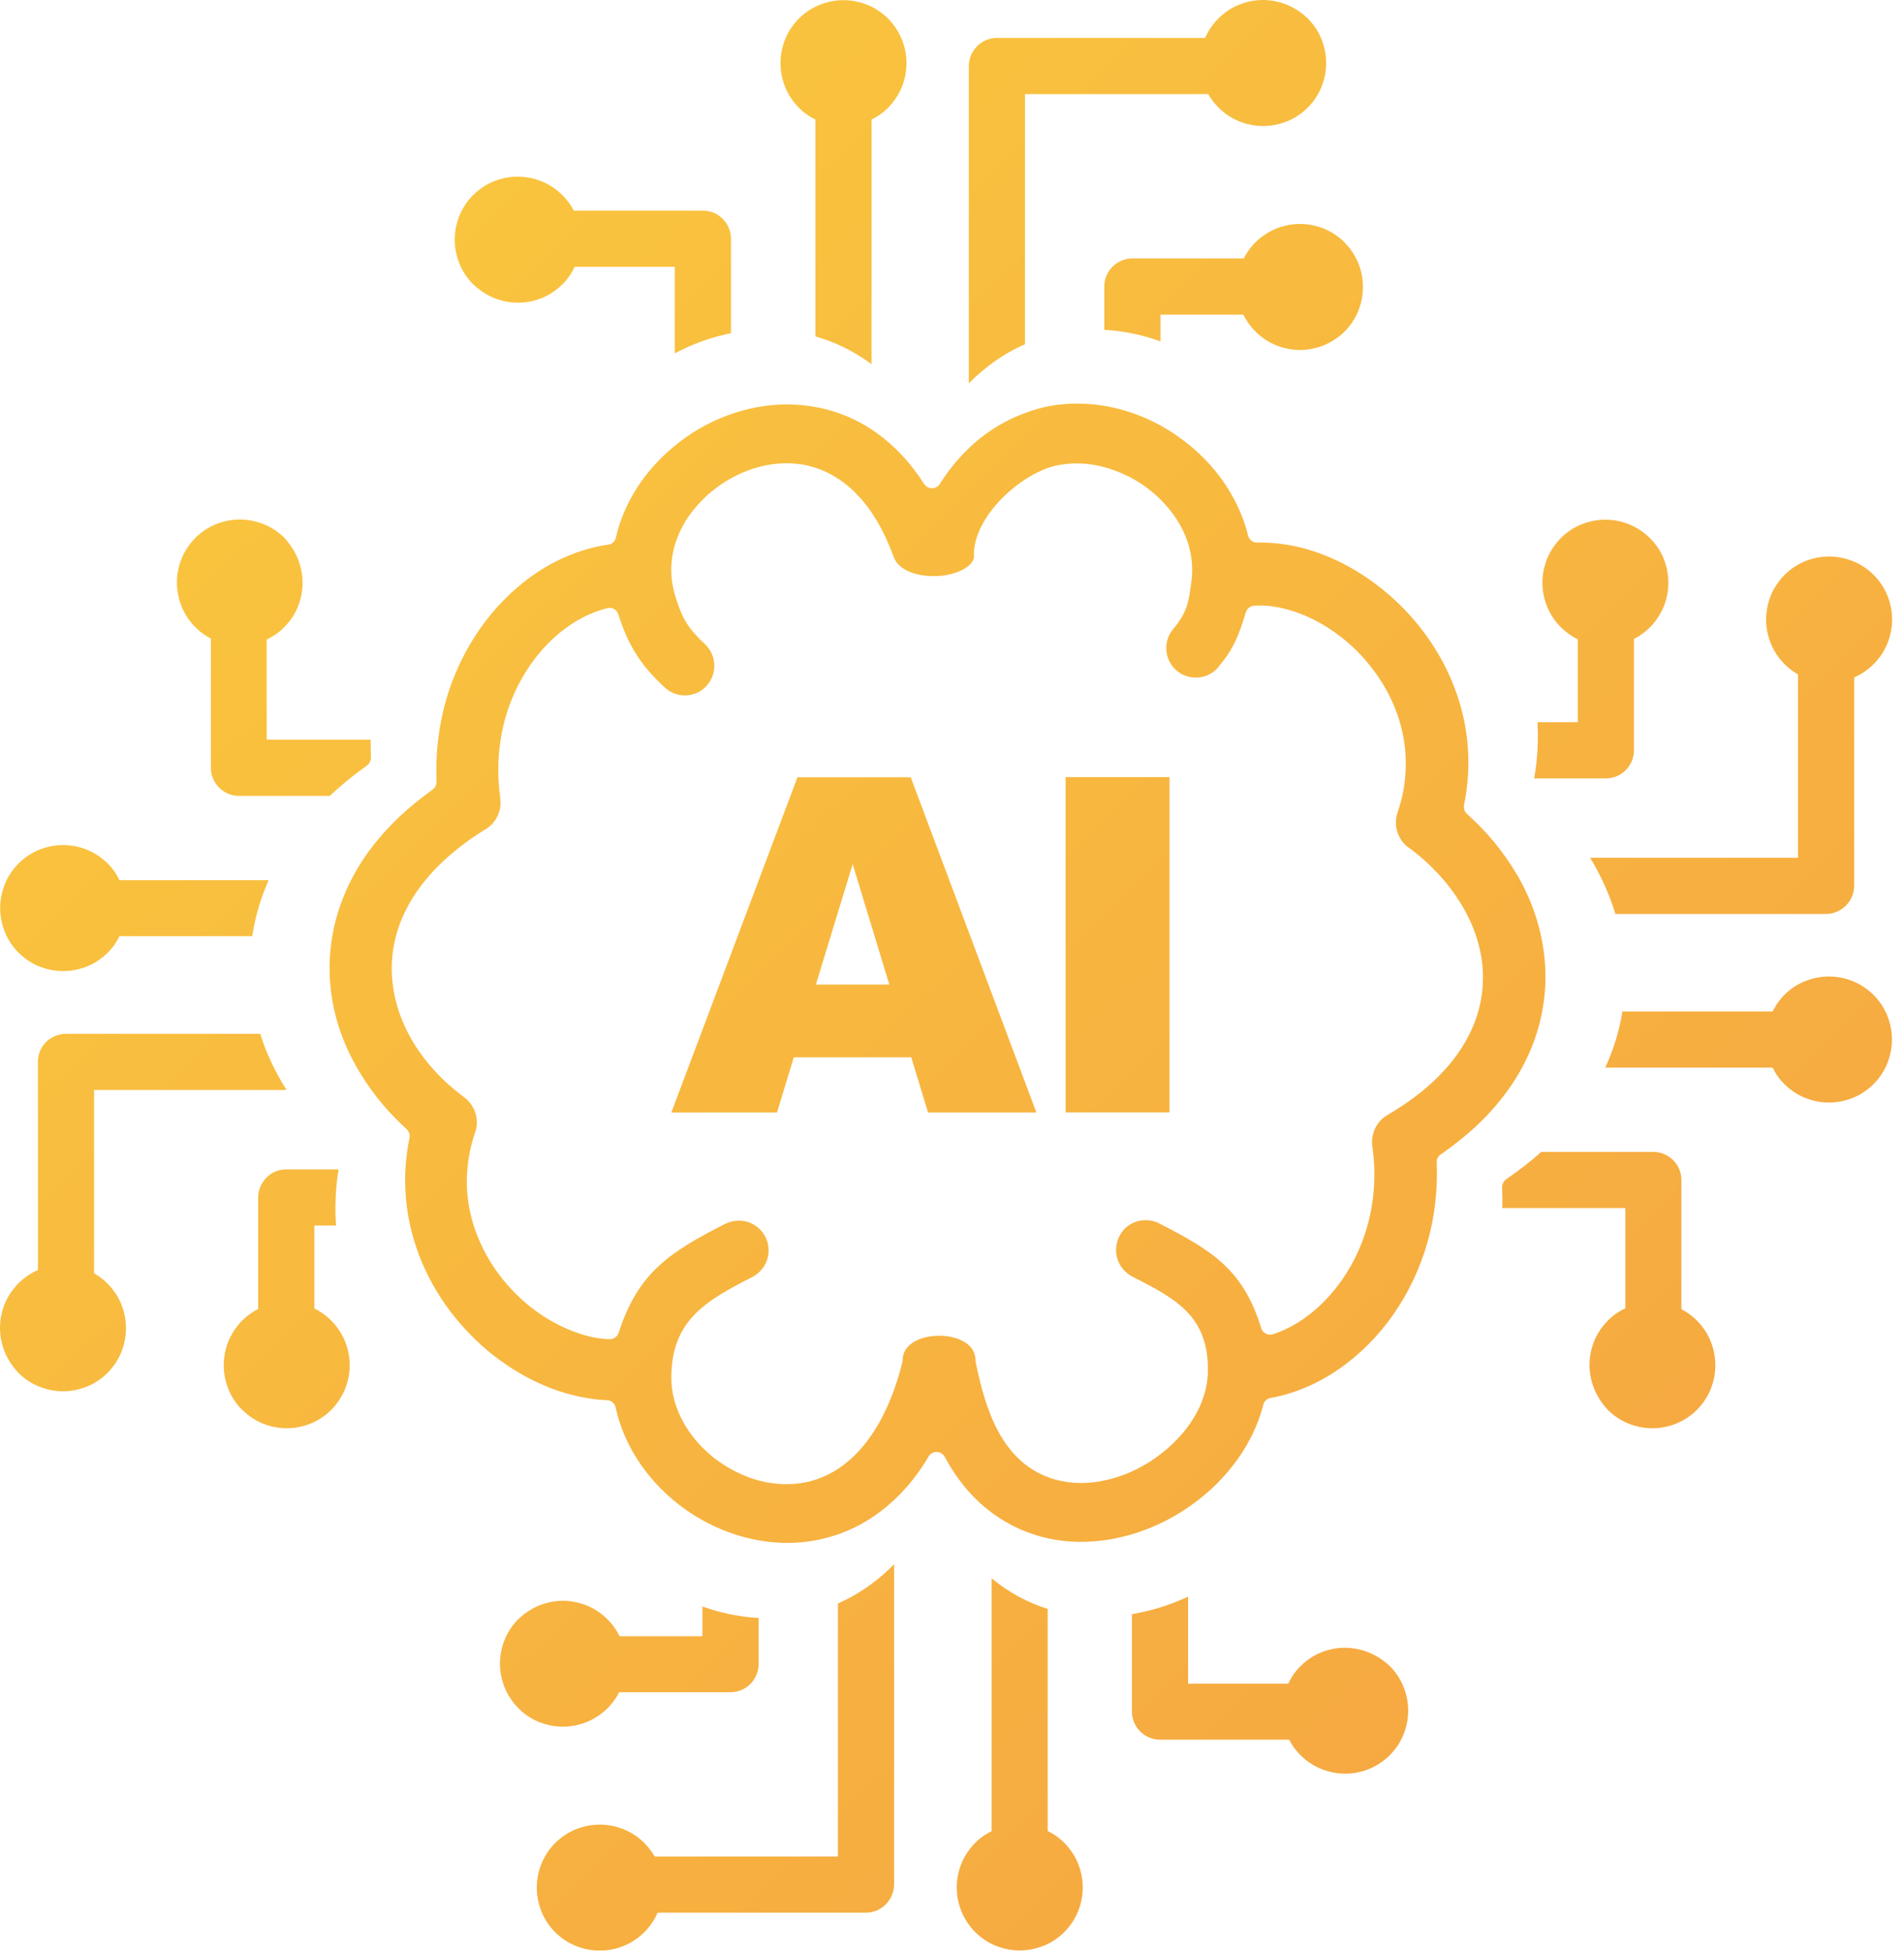 <svg width="120" height="123" viewBox="0 0 120 123" fill="none" xmlns="http://www.w3.org/2000/svg">
<g clip-path="url(#clip0_137_2)">
<path d="M86.28 104.11C85.81 103.92 85.3 103.81 84.76 103.81C84.22 103.81 83.71 103.92 83.24 104.11C82.77 104.31 82.34 104.59 81.99 104.95L81.96 104.97C81.76 105.17 81.57 105.4 81.42 105.65C81.34 105.78 81.26 105.92 81.19 106.07H74.88V100.59C73.91 101.04 72.9 101.38 71.87 101.59C71.69 101.63 71.52 101.66 71.34 101.69V107.83C71.34 108.32 71.54 108.76 71.86 109.08C72.18 109.4 72.62 109.6 73.11 109.6H81.25C81.31 109.72 81.38 109.84 81.46 109.96C81.6 110.17 81.76 110.37 81.94 110.55L81.97 110.58C82.33 110.94 82.77 111.24 83.26 111.44C83.73 111.63 84.24 111.74 84.78 111.74C85.3 111.74 85.81 111.64 86.27 111.45L86.3 111.44C86.79 111.24 87.22 110.94 87.59 110.58C87.95 110.22 88.25 109.78 88.45 109.29C88.64 108.82 88.75 108.31 88.75 107.77C88.75 107.24 88.64 106.73 88.45 106.25C88.25 105.76 87.95 105.32 87.59 104.96C87.21 104.61 86.77 104.31 86.28 104.11ZM57.43 66.61H50.03L48.97 70.09H42.31L50.26 48.97H57.4L65.32 70.09H58.49L57.43 66.61ZM56.05 62.03L53.74 54.44L51.42 62.03H56.05ZM67.16 48.96H73.71V70.08H67.16V48.96ZM62.17 27.31C61.09 28.09 60.09 29.14 59.22 30.5C59.18 30.57 59.12 30.63 59.05 30.67C58.78 30.84 58.42 30.76 58.25 30.5C57.38 29.14 56.38 28.09 55.3 27.31C54.14 26.47 52.89 25.94 51.6 25.68H51.58C50.32 25.42 49.03 25.42 47.79 25.64C46.48 25.87 45.21 26.35 44.07 27.01C42.94 27.67 41.92 28.52 41.07 29.5C40.25 30.45 39.59 31.54 39.16 32.71C39.09 32.89 39.03 33.08 38.97 33.28C38.92 33.46 38.86 33.66 38.82 33.86C38.77 34.12 38.55 34.31 38.27 34.32C36.93 34.52 35.6 35.01 34.36 35.74C33.1 36.49 31.93 37.51 30.92 38.73C29.92 39.95 29.08 41.39 28.48 42.99C27.92 44.49 27.58 46.14 27.51 47.89C27.5 48.12 27.5 48.34 27.5 48.57C27.5 48.78 27.51 49 27.51 49.23C27.52 49.42 27.44 49.62 27.27 49.74C26.45 50.33 25.71 50.94 25.05 51.57C24.38 52.22 23.79 52.89 23.28 53.58C22.45 54.71 21.84 55.89 21.43 57.08C21 58.32 20.79 59.59 20.77 60.84C20.76 62.04 20.92 63.23 21.26 64.38C21.6 65.55 22.12 66.69 22.79 67.75C23.17 68.36 23.6 68.96 24.07 69.52C24.55 70.09 25.07 70.63 25.63 71.14C25.77 71.27 25.85 71.48 25.81 71.68C25.65 72.44 25.57 73.19 25.54 73.93C25.52 74.69 25.56 75.44 25.66 76.17C25.85 77.51 26.24 78.79 26.79 79.97C27.37 81.23 28.13 82.38 29.01 83.39C29.86 84.38 30.83 85.24 31.87 85.95C32.92 86.67 34.03 87.23 35.17 87.62C35.68 87.79 36.2 87.93 36.73 88.03C37.23 88.13 37.73 88.19 38.22 88.21C38.49 88.2 38.74 88.39 38.8 88.67C39.06 89.86 39.54 90.98 40.2 91.99C40.89 93.05 41.76 93.99 42.76 94.77C44.02 95.75 45.5 96.49 47.06 96.88C48.53 97.25 50.08 97.32 51.6 97C52.96 96.72 54.28 96.14 55.5 95.22C56.62 94.37 57.66 93.23 58.53 91.75C58.58 91.66 58.66 91.59 58.76 91.54C59.04 91.39 59.39 91.5 59.54 91.78C60.26 93.12 61.14 94.19 62.12 95C63.18 95.87 64.35 96.46 65.58 96.8C67.15 97.23 68.79 97.23 70.38 96.9C72.08 96.55 73.72 95.81 75.13 94.79C76.24 94 77.22 93.03 78 91.93C78.74 90.9 79.29 89.75 79.61 88.54C79.65 88.31 79.83 88.11 80.08 88.07C81.55 87.81 83 87.2 84.33 86.29C85.66 85.38 86.87 84.18 87.86 82.75C88.77 81.43 89.5 79.91 89.97 78.25C90.41 76.7 90.62 75.02 90.55 73.25C90.53 73.05 90.62 72.85 90.8 72.73C91.66 72.14 92.42 71.52 93.1 70.89C93.79 70.23 94.4 69.55 94.92 68.84C95.72 67.76 96.31 66.64 96.72 65.49C97.14 64.3 97.36 63.09 97.4 61.88C97.43 60.71 97.29 59.55 96.99 58.41C96.69 57.26 96.22 56.15 95.61 55.1L95.59 55.08C95.19 54.39 94.72 53.73 94.2 53.09C93.68 52.45 93.09 51.85 92.46 51.28C92.31 51.15 92.23 50.94 92.27 50.73C92.41 50.04 92.5 49.35 92.53 48.67C92.56 47.98 92.54 47.3 92.47 46.63C92.32 45.24 91.95 43.92 91.41 42.69C90.84 41.39 90.08 40.19 89.19 39.14C88.33 38.12 87.34 37.23 86.28 36.49C85.22 35.75 84.09 35.17 82.94 34.78L82.91 34.77C82.3 34.56 81.68 34.41 81.07 34.31H81.05C80.45 34.21 79.85 34.17 79.26 34.18C78.99 34.2 78.73 34.02 78.66 33.74C78.56 33.33 78.43 32.93 78.28 32.54C78.12 32.14 77.94 31.75 77.73 31.36C77.19 30.36 76.48 29.44 75.65 28.65C74.8 27.84 73.83 27.15 72.79 26.62C71.72 26.08 70.55 25.7 69.35 25.53C68.21 25.37 67.04 25.39 65.89 25.63C64.6 25.94 63.33 26.47 62.17 27.31ZM78.52 38.57C78.59 38.35 78.79 38.18 79.04 38.16C79.46 38.13 79.89 38.15 80.32 38.22C80.76 38.29 81.2 38.4 81.64 38.55C82.47 38.83 83.3 39.26 84.07 39.8C84.83 40.33 85.55 40.98 86.17 41.72L86.18 41.74C86.83 42.51 87.38 43.37 87.79 44.31C88.18 45.19 88.44 46.13 88.55 47.12C88.62 47.78 88.62 48.47 88.54 49.17C88.47 49.82 88.32 50.49 88.09 51.16L88.08 51.2C87.94 51.62 87.95 52.06 88.08 52.45C88.22 52.85 88.48 53.21 88.85 53.45L88.88 53.47C89.58 53.99 90.2 54.56 90.74 55.16C91.3 55.77 91.78 56.43 92.18 57.11C92.62 57.86 92.96 58.64 93.17 59.44C93.39 60.23 93.49 61.03 93.46 61.82C93.44 62.64 93.28 63.46 92.99 64.27C92.71 65.04 92.3 65.8 91.76 66.54L91.75 66.55C91.26 67.22 90.64 67.88 89.91 68.51C89.21 69.11 88.4 69.68 87.47 70.23L87.44 70.25C87.07 70.46 86.8 70.78 86.64 71.15C86.48 71.52 86.43 71.93 86.51 72.33L86.52 72.41C86.71 73.94 86.62 75.4 86.31 76.73C85.97 78.18 85.38 79.48 84.61 80.59C84.02 81.44 83.34 82.17 82.61 82.75C81.86 83.35 81.05 83.79 80.22 84.06H80.21C79.91 84.15 79.58 83.98 79.49 83.68C78.36 79.99 76.41 78.8 73.11 77.1L73.04 77.06C72.58 76.84 72.08 76.82 71.63 76.96C71.18 77.1 70.79 77.41 70.56 77.86L70.53 77.92C70.31 78.38 70.29 78.88 70.43 79.33C70.58 79.78 70.9 80.18 71.36 80.42C74.12 81.83 76.16 82.9 76.13 86.36C76.12 87.39 75.8 88.39 75.26 89.29C74.69 90.24 73.87 91.09 72.92 91.78C71.95 92.48 70.86 92.99 69.74 93.24C68.67 93.49 67.57 93.5 66.54 93.22C64.8 92.74 63.67 91.58 62.91 90.17C62.19 88.83 61.79 87.27 61.5 85.85C61.48 85.8 61.48 85.74 61.48 85.69C61.48 84.97 60.92 84.5 60.19 84.29C59.87 84.19 59.52 84.15 59.18 84.15C58.83 84.15 58.49 84.2 58.17 84.29C57.45 84.51 56.89 84.98 56.89 85.69C56.89 85.74 56.88 85.78 56.87 85.83C56.31 88.05 55.5 89.72 54.55 90.92C53.44 92.33 52.14 93.1 50.8 93.38C49.82 93.58 48.81 93.53 47.85 93.28C46.84 93.01 45.88 92.52 45.04 91.88C44.21 91.23 43.52 90.44 43.04 89.55C42.58 88.7 42.31 87.76 42.31 86.8C42.31 83.16 44.51 81.94 47.42 80.45C47.88 80.21 48.2 79.81 48.35 79.36C48.5 78.9 48.47 78.39 48.24 77.92C48 77.46 47.6 77.14 47.15 76.99C46.7 76.85 46.2 76.87 45.74 77.09L45.71 77.1C42.28 78.85 40.23 80.13 39 83.94C38.93 84.19 38.69 84.38 38.42 84.37C38.08 84.36 37.74 84.32 37.39 84.25C37.05 84.18 36.71 84.09 36.39 83.97C35.58 83.69 34.77 83.28 34.01 82.76C33.26 82.24 32.56 81.62 31.94 80.9C31.3 80.16 30.75 79.33 30.33 78.42C29.93 77.57 29.65 76.66 29.51 75.71V75.69C29.41 74.99 29.39 74.26 29.47 73.51C29.54 72.81 29.69 72.08 29.94 71.36L29.95 71.33C30.09 70.92 30.08 70.49 29.96 70.11L29.95 70.09C29.82 69.69 29.56 69.34 29.2 69.09L29.18 69.07C28.54 68.59 27.96 68.08 27.45 67.52C26.93 66.96 26.47 66.36 26.09 65.74C25.63 64.99 25.27 64.19 25.03 63.37C24.8 62.57 24.68 61.75 24.69 60.91C24.7 60.06 24.85 59.19 25.15 58.34C25.44 57.53 25.86 56.72 26.44 55.93C26.93 55.26 27.53 54.6 28.25 53.97C28.94 53.36 29.72 52.78 30.62 52.23C30.95 52.03 31.19 51.75 31.35 51.43L31.36 51.4C31.52 51.07 31.58 50.7 31.53 50.33C31.52 50.29 31.52 50.25 31.52 50.21V50.19C31.47 49.84 31.44 49.49 31.42 49.15C31.4 48.78 31.4 48.41 31.41 48.05C31.46 46.74 31.71 45.51 32.12 44.4C32.56 43.21 33.18 42.14 33.92 41.23C34.53 40.48 35.23 39.85 35.96 39.36C36.69 38.87 37.46 38.52 38.25 38.32C38.55 38.23 38.88 38.4 38.97 38.7C39.59 40.66 40.37 41.89 41.86 43.28L41.92 43.33C42.29 43.67 42.77 43.83 43.24 43.81C43.71 43.79 44.17 43.6 44.51 43.23L44.54 43.19C44.88 42.82 45.04 42.34 45.02 41.87C45 41.4 44.8 40.93 44.42 40.57C43.22 39.46 42.95 38.77 42.59 37.65C42.17 36.36 42.24 35.1 42.65 33.98C42.93 33.21 43.37 32.49 43.93 31.86C44.48 31.23 45.15 30.67 45.89 30.24L45.92 30.22C46.68 29.78 47.5 29.46 48.35 29.3C49.16 29.15 49.99 29.14 50.8 29.31C51.94 29.55 53.06 30.15 54.05 31.19C54.92 32.1 55.69 33.36 56.3 35.02L56.31 35.04C56.52 35.69 57.2 36.07 58 36.22C58.36 36.29 58.74 36.31 59.11 36.29H59.12C59.5 36.27 59.86 36.2 60.2 36.09C60.8 35.89 61.27 35.57 61.38 35.16V34.93C61.38 33.77 62.07 32.54 63.02 31.53C64.06 30.43 65.45 29.56 66.62 29.32C67.36 29.17 68.11 29.16 68.84 29.27C69.6 29.39 70.34 29.63 71.04 29.98L71.1 30C71.81 30.36 72.46 30.82 73.03 31.36C73.59 31.9 74.07 32.51 74.43 33.18C75 34.23 75.26 35.43 75.08 36.7C74.92 37.81 74.88 38.51 73.95 39.62L73.94 39.63C73.61 40.02 73.47 40.51 73.51 40.99C73.55 41.45 73.76 41.9 74.13 42.22L74.19 42.27C74.58 42.59 75.06 42.72 75.53 42.68C75.99 42.64 76.44 42.43 76.76 42.06L76.81 41.99C77.77 40.85 78.08 40.01 78.52 38.57ZM100.48 87.51C100.29 87.04 100.18 86.53 100.18 85.99C100.18 85.45 100.29 84.94 100.48 84.47C100.68 84 100.96 83.57 101.32 83.22L101.34 83.19C101.54 82.99 101.77 82.8 102.02 82.65C102.15 82.57 102.29 82.49 102.44 82.42V76.11H94.68C94.69 75.7 94.69 75.29 94.67 74.87C94.65 74.64 94.75 74.41 94.95 74.28C95.75 73.73 96.48 73.16 97.14 72.57H104.2C104.69 72.57 105.13 72.77 105.45 73.09C105.77 73.41 105.97 73.85 105.97 74.34V82.48C106.09 82.54 106.21 82.61 106.33 82.69C106.54 82.83 106.74 82.99 106.92 83.17L106.95 83.2C107.31 83.56 107.61 84 107.81 84.49C108 84.96 108.11 85.47 108.11 86.01C108.11 86.53 108.01 87.03 107.82 87.5L107.81 87.53C107.61 88.02 107.31 88.45 106.95 88.82C106.59 89.18 106.15 89.48 105.66 89.68C105.19 89.87 104.68 89.98 104.14 89.98C103.61 89.98 103.1 89.87 102.62 89.68C102.13 89.48 101.69 89.18 101.33 88.82C100.98 88.44 100.68 88 100.48 87.51ZM111.72 67.26H101.17C101.35 66.87 101.51 66.48 101.65 66.08C101.93 65.3 102.13 64.51 102.25 63.72H111.72C111.79 63.59 111.86 63.46 111.94 63.33C112.09 63.09 112.27 62.87 112.46 62.68C112.83 62.31 113.26 62.02 113.75 61.82C114.22 61.63 114.73 61.52 115.27 61.52C115.79 61.52 116.29 61.62 116.76 61.81L116.79 61.82C117.28 62.02 117.71 62.32 118.08 62.68C118.44 63.04 118.74 63.48 118.94 63.97C119.13 64.44 119.24 64.95 119.24 65.49C119.24 66.02 119.13 66.53 118.94 67.01C118.74 67.5 118.44 67.94 118.08 68.3C117.72 68.66 117.28 68.96 116.79 69.16C116.32 69.35 115.81 69.46 115.27 69.46C114.75 69.46 114.25 69.36 113.78 69.17L113.75 69.16C113.26 68.96 112.83 68.66 112.46 68.3C112.27 68.11 112.1 67.9 111.95 67.67L111.93 67.64C111.86 67.52 111.79 67.39 111.72 67.26ZM115.08 57.58H101.81C101.47 56.46 100.99 55.37 100.39 54.33L100.37 54.3C100.32 54.21 100.27 54.13 100.22 54.04H113.32V42.49C113.22 42.43 113.12 42.37 113.02 42.3C112.82 42.16 112.64 42.01 112.47 41.84C112.11 41.48 111.81 41.04 111.61 40.55C111.42 40.08 111.31 39.57 111.31 39.03C111.31 38.5 111.42 37.98 111.61 37.51C111.81 37.02 112.11 36.59 112.47 36.22C112.83 35.86 113.27 35.56 113.76 35.36C114.23 35.17 114.74 35.06 115.28 35.06C115.81 35.06 116.32 35.17 116.8 35.36C117.29 35.56 117.73 35.86 118.09 36.22C118.45 36.58 118.75 37.02 118.95 37.51C119.14 37.98 119.25 38.49 119.25 39.03C119.25 39.55 119.15 40.05 118.96 40.52L118.95 40.55C118.75 41.04 118.45 41.47 118.09 41.84C117.87 42.06 117.61 42.26 117.34 42.43C117.19 42.52 117.02 42.61 116.86 42.68V55.8C116.86 56.29 116.66 56.73 116.34 57.05C116.01 57.38 115.57 57.58 115.08 57.58ZM101.21 49.04H96.69C96.81 48.38 96.88 47.72 96.91 47.06C96.93 46.53 96.93 46.01 96.9 45.5H99.44V40.28C99.3 40.21 99.17 40.14 99.04 40.05C98.8 39.9 98.58 39.72 98.37 39.51C98.01 39.15 97.71 38.71 97.51 38.22C97.32 37.75 97.21 37.24 97.21 36.71C97.21 36.18 97.32 35.67 97.51 35.19C97.71 34.72 97.99 34.29 98.34 33.93L98.37 33.9C98.73 33.54 99.17 33.24 99.66 33.04C100.13 32.85 100.64 32.74 101.18 32.74C101.72 32.74 102.23 32.85 102.7 33.04C103.17 33.24 103.6 33.52 103.96 33.88L103.99 33.9C104.35 34.26 104.64 34.68 104.84 35.16L104.85 35.19C105.04 35.66 105.15 36.17 105.15 36.71C105.15 37.24 105.04 37.76 104.85 38.23C104.65 38.7 104.37 39.13 104.02 39.49L103.99 39.52C103.8 39.71 103.59 39.88 103.35 40.04C103.23 40.12 103.11 40.19 102.98 40.25V47.27C102.98 47.76 102.78 48.2 102.46 48.52C102.14 48.84 101.69 49.04 101.21 49.04ZM31.13 18.77C31.6 18.96 32.11 19.07 32.65 19.07C33.19 19.07 33.7 18.96 34.17 18.77C34.64 18.57 35.07 18.29 35.42 17.93L35.45 17.91C35.65 17.71 35.84 17.48 35.99 17.23C36.07 17.1 36.15 16.96 36.22 16.81H42.53V22.26C43.64 21.67 44.84 21.24 46.07 20.99V15.04C46.07 14.55 45.87 14.11 45.55 13.79C45.23 13.47 44.79 13.27 44.3 13.27H36.16C36.1 13.15 36.03 13.03 35.95 12.91C35.81 12.7 35.65 12.5 35.47 12.32L35.44 12.29C35.08 11.93 34.64 11.63 34.15 11.43C33.68 11.24 33.17 11.13 32.63 11.13C32.11 11.13 31.6 11.23 31.14 11.42L31.11 11.43C30.62 11.63 30.19 11.93 29.82 12.29C29.46 12.65 29.16 13.09 28.96 13.58C28.77 14.05 28.66 14.56 28.66 15.1C28.66 15.63 28.77 16.14 28.96 16.62C29.16 17.11 29.46 17.55 29.82 17.91C30.21 18.27 30.64 18.57 31.13 18.77ZM51.39 7.53V21.19C52.57 21.53 53.72 22.07 54.8 22.85L54.92 22.94C54.92 22.91 54.93 22.88 54.93 22.85V7.53C55.06 7.46 55.19 7.39 55.32 7.31C55.56 7.16 55.78 6.98 55.97 6.79C56.33 6.42 56.63 5.99 56.83 5.5C57.02 5.03 57.13 4.52 57.13 3.98C57.13 3.46 57.03 2.96 56.84 2.49L56.83 2.46C56.63 1.97 56.33 1.54 55.97 1.17C55.61 0.81 55.17 0.51 54.68 0.31C54.21 0.12 53.7 0.01 53.16 0.01C52.63 0.01 52.12 0.12 51.64 0.31C51.15 0.51 50.71 0.81 50.35 1.17C49.99 1.53 49.69 1.97 49.49 2.46C49.3 2.93 49.19 3.44 49.19 3.98C49.19 4.5 49.29 5 49.48 5.47L49.49 5.5C49.69 5.99 49.99 6.42 50.35 6.79C50.54 6.98 50.75 7.15 50.98 7.3L51 7.31C51.13 7.39 51.25 7.46 51.39 7.53ZM61.06 4.17V24.15C61.54 23.66 62.05 23.23 62.57 22.85C63.22 22.38 63.9 21.99 64.6 21.69V5.93H76.15C76.21 6.03 76.27 6.13 76.34 6.23C76.48 6.43 76.63 6.61 76.8 6.78C77.16 7.14 77.6 7.44 78.09 7.64C78.56 7.83 79.07 7.94 79.61 7.94C80.14 7.94 80.66 7.83 81.13 7.64C81.62 7.44 82.06 7.14 82.42 6.78C82.78 6.42 83.08 5.98 83.28 5.49C83.47 5.02 83.58 4.51 83.58 3.97C83.58 3.44 83.47 2.93 83.28 2.45C83.08 1.96 82.78 1.52 82.42 1.16C82.04 0.8 81.6 0.5 81.11 0.3C80.64 0.11 80.13 0 79.6 0C79.08 0 78.58 0.1 78.11 0.29L78.08 0.3C77.59 0.5 77.16 0.8 76.79 1.16C76.57 1.38 76.37 1.64 76.2 1.91C76.11 2.06 76.02 2.23 75.95 2.39H62.83C62.34 2.39 61.9 2.59 61.58 2.91C61.26 3.24 61.06 3.68 61.06 4.17ZM69.6 18.04V20.78C69.96 20.8 70.33 20.83 70.69 20.89C71.53 21.01 72.35 21.22 73.14 21.51V19.82H78.36C78.43 19.96 78.5 20.09 78.59 20.22C78.74 20.46 78.92 20.68 79.13 20.89C79.49 21.25 79.93 21.55 80.42 21.75C80.89 21.94 81.4 22.05 81.93 22.05C82.46 22.05 82.97 21.94 83.45 21.75C83.92 21.55 84.35 21.27 84.71 20.92L84.74 20.89C85.1 20.53 85.4 20.09 85.6 19.6C85.79 19.13 85.9 18.62 85.9 18.08C85.9 17.54 85.79 17.03 85.6 16.56C85.4 16.09 85.12 15.66 84.76 15.3L84.74 15.27C84.38 14.91 83.96 14.62 83.48 14.42L83.45 14.41C82.98 14.22 82.47 14.11 81.93 14.11C81.4 14.11 80.88 14.22 80.41 14.41C79.94 14.61 79.51 14.89 79.15 15.24L79.12 15.27C78.93 15.46 78.76 15.67 78.6 15.91C78.52 16.03 78.45 16.15 78.39 16.28H71.37C70.88 16.28 70.44 16.48 70.12 16.8C69.8 17.11 69.6 17.55 69.6 18.04ZM18.77 35.2C18.96 35.67 19.07 36.18 19.07 36.72C19.07 37.26 18.96 37.77 18.77 38.24C18.57 38.71 18.29 39.14 17.93 39.49L17.91 39.52C17.71 39.72 17.48 39.91 17.23 40.06C17.1 40.14 16.96 40.22 16.81 40.29V46.6H23.36V46.91C23.36 47.15 23.37 47.4 23.38 47.66C23.4 47.88 23.3 48.1 23.11 48.24C22.25 48.85 21.48 49.49 20.78 50.14H15.06C14.57 50.14 14.13 49.94 13.81 49.62C13.49 49.3 13.29 48.86 13.29 48.37V40.23C13.17 40.17 13.05 40.1 12.93 40.02C12.72 39.88 12.52 39.72 12.34 39.54L12.31 39.51C11.95 39.15 11.65 38.71 11.45 38.22C11.26 37.75 11.15 37.24 11.15 36.7C11.15 36.18 11.25 35.68 11.44 35.21L11.45 35.18C11.65 34.69 11.95 34.26 12.31 33.89C12.67 33.53 13.11 33.23 13.6 33.03C14.07 32.84 14.58 32.73 15.12 32.73C15.65 32.73 16.16 32.84 16.64 33.03C17.13 33.23 17.57 33.53 17.93 33.89C18.27 34.27 18.57 34.71 18.77 35.2ZM7.53 55.45H16.93C16.77 55.81 16.63 56.18 16.5 56.54C16.22 57.35 16.02 58.16 15.9 58.98H7.53C7.46 59.11 7.39 59.24 7.31 59.37C7.16 59.61 6.98 59.83 6.79 60.02C6.42 60.39 5.99 60.68 5.5 60.88C5.03 61.07 4.52 61.18 3.98 61.18C3.46 61.18 2.96 61.08 2.49 60.89L2.46 60.88C1.97 60.68 1.54 60.38 1.17 60.02C0.81 59.66 0.51 59.22 0.31 58.73C0.12 58.26 0.01 57.75 0.01 57.21C0.01 56.68 0.12 56.17 0.31 55.69C0.51 55.2 0.81 54.76 1.17 54.4C1.53 54.04 1.97 53.74 2.46 53.54C2.93 53.35 3.44 53.24 3.98 53.24C4.5 53.24 5 53.34 5.47 53.53L5.5 53.54C5.99 53.74 6.42 54.04 6.79 54.4C6.98 54.59 7.15 54.8 7.3 55.03L7.32 55.06C7.39 55.19 7.46 55.32 7.53 55.45ZM4.17 65.13H16.4C16.78 66.34 17.33 67.51 18.03 68.62V68.63L18.05 68.67H5.93V80.22C6.03 80.28 6.13 80.34 6.23 80.41C6.43 80.55 6.61 80.7 6.78 80.87C7.14 81.23 7.44 81.67 7.64 82.16C7.83 82.63 7.94 83.14 7.94 83.68C7.94 84.21 7.83 84.73 7.64 85.2C7.44 85.69 7.14 86.12 6.78 86.49C6.42 86.85 5.98 87.15 5.49 87.35C5.02 87.54 4.51 87.65 3.97 87.65C3.44 87.65 2.93 87.54 2.45 87.35C1.96 87.15 1.52 86.85 1.16 86.49C0.8 86.1 0.5 85.66 0.3 85.18C0.11 84.71 0 84.2 0 83.66C0 83.14 0.1 82.64 0.29 82.17L0.3 82.14C0.5 81.65 0.8 81.22 1.16 80.85C1.38 80.63 1.64 80.43 1.91 80.26C2.06 80.17 2.23 80.08 2.39 80.01V66.89C2.39 66.4 2.59 65.96 2.91 65.64C3.24 65.33 3.68 65.13 4.17 65.13ZM18.04 73.67H21.34C21.23 74.33 21.17 74.98 21.15 75.62C21.13 76.16 21.14 76.69 21.18 77.21H19.81V82.43C19.95 82.5 20.08 82.57 20.21 82.66C20.45 82.81 20.67 82.99 20.88 83.2C21.24 83.56 21.54 84 21.74 84.49C21.93 84.96 22.04 85.47 22.04 86.01C22.04 86.55 21.93 87.05 21.74 87.53C21.54 88 21.26 88.43 20.91 88.79L20.88 88.82C20.52 89.18 20.08 89.48 19.59 89.68C19.12 89.87 18.61 89.98 18.07 89.98C17.53 89.98 17.02 89.87 16.55 89.68C16.08 89.48 15.65 89.2 15.29 88.84L15.26 88.82C14.9 88.46 14.61 88.04 14.41 87.56L14.4 87.53C14.21 87.06 14.1 86.55 14.1 86.01C14.1 85.48 14.21 84.96 14.4 84.49C14.6 84.02 14.88 83.59 15.23 83.23L15.26 83.2C15.45 83.01 15.66 82.84 15.9 82.68C16.02 82.6 16.14 82.53 16.27 82.47V75.45C16.27 74.96 16.47 74.52 16.79 74.2C17.11 73.86 17.55 73.67 18.04 73.67ZM66.03 115.35V101.36C64.78 100.97 63.6 100.34 62.52 99.45L62.5 99.43V115.36C62.37 115.43 62.24 115.5 62.11 115.58C61.87 115.73 61.65 115.91 61.46 116.1C61.1 116.47 60.8 116.9 60.6 117.39C60.41 117.86 60.3 118.37 60.3 118.91C60.3 119.43 60.4 119.93 60.59 120.4L60.6 120.43C60.8 120.92 61.1 121.35 61.46 121.72C61.82 122.08 62.26 122.38 62.75 122.58C63.22 122.77 63.73 122.88 64.27 122.88C64.8 122.88 65.31 122.77 65.79 122.58C66.28 122.38 66.72 122.08 67.08 121.72C67.44 121.36 67.74 120.92 67.94 120.43C68.13 119.96 68.24 119.45 68.24 118.91C68.24 118.39 68.14 117.89 67.95 117.42L67.94 117.39C67.74 116.9 67.44 116.47 67.08 116.1C66.89 115.91 66.68 115.74 66.45 115.59L66.42 115.57C66.29 115.49 66.16 115.42 66.03 115.35ZM56.35 118.71V98.55C55.93 98.98 55.49 99.36 55.03 99.71C54.32 100.25 53.58 100.68 52.81 101.02V116.96H41.26C41.2 116.86 41.14 116.76 41.07 116.66C40.93 116.46 40.78 116.28 40.61 116.11C40.25 115.75 39.81 115.45 39.32 115.25C38.85 115.06 38.34 114.95 37.8 114.95C37.27 114.95 36.75 115.06 36.28 115.25C35.79 115.45 35.36 115.75 34.99 116.11C34.63 116.47 34.33 116.91 34.13 117.4C33.94 117.87 33.83 118.38 33.83 118.92C33.83 119.45 33.94 119.96 34.13 120.44C34.33 120.93 34.63 121.37 34.99 121.73C35.35 122.09 35.79 122.39 36.28 122.59C36.75 122.78 37.26 122.89 37.8 122.89C38.32 122.89 38.82 122.79 39.29 122.6L39.32 122.59C39.81 122.39 40.24 122.09 40.61 121.73C40.83 121.51 41.03 121.25 41.2 120.98C41.29 120.83 41.38 120.66 41.45 120.5H54.57C55.06 120.5 55.5 120.3 55.82 119.98C56.15 119.64 56.35 119.2 56.35 118.71ZM47.81 104.84V101.93C47.03 101.89 46.25 101.77 45.49 101.58C45.08 101.48 44.67 101.35 44.27 101.21V103.08H39.05C38.98 102.94 38.91 102.81 38.82 102.68C38.67 102.44 38.49 102.22 38.28 102.01C37.92 101.65 37.48 101.35 36.99 101.15C36.52 100.96 36.01 100.85 35.48 100.85C34.95 100.85 34.44 100.96 33.96 101.15C33.49 101.35 33.06 101.63 32.7 101.98L32.67 102C32.31 102.36 32.01 102.8 31.81 103.29C31.62 103.76 31.51 104.27 31.51 104.81C31.51 105.35 31.62 105.86 31.81 106.33C32.01 106.8 32.29 107.23 32.65 107.59L32.67 107.62C33.03 107.98 33.45 108.27 33.93 108.47L33.96 108.48C34.43 108.67 34.94 108.78 35.48 108.78C36.01 108.78 36.52 108.67 37 108.48C37.47 108.28 37.9 108 38.26 107.65L38.29 107.62C38.48 107.43 38.65 107.22 38.81 106.98C38.89 106.86 38.96 106.74 39.02 106.61H46.04C46.53 106.61 46.97 106.41 47.29 106.09C47.61 105.77 47.81 105.33 47.81 104.84Z" fill="url(#paint0_linear_137_2)"/>
</g>
<defs>
<linearGradient id="paint0_linear_137_2" x1="0" y1="0" x2="119" y2="123" gradientUnits="userSpaceOnUse">
<stop stop-color="#FACB3D"/>
<stop offset="1" stop-color="#F5A242"/>
</linearGradient>
<clipPath id="clip0_137_2">
<rect width="119.25" height="122.88" fill="white"/>
</clipPath>
</defs>
</svg>
